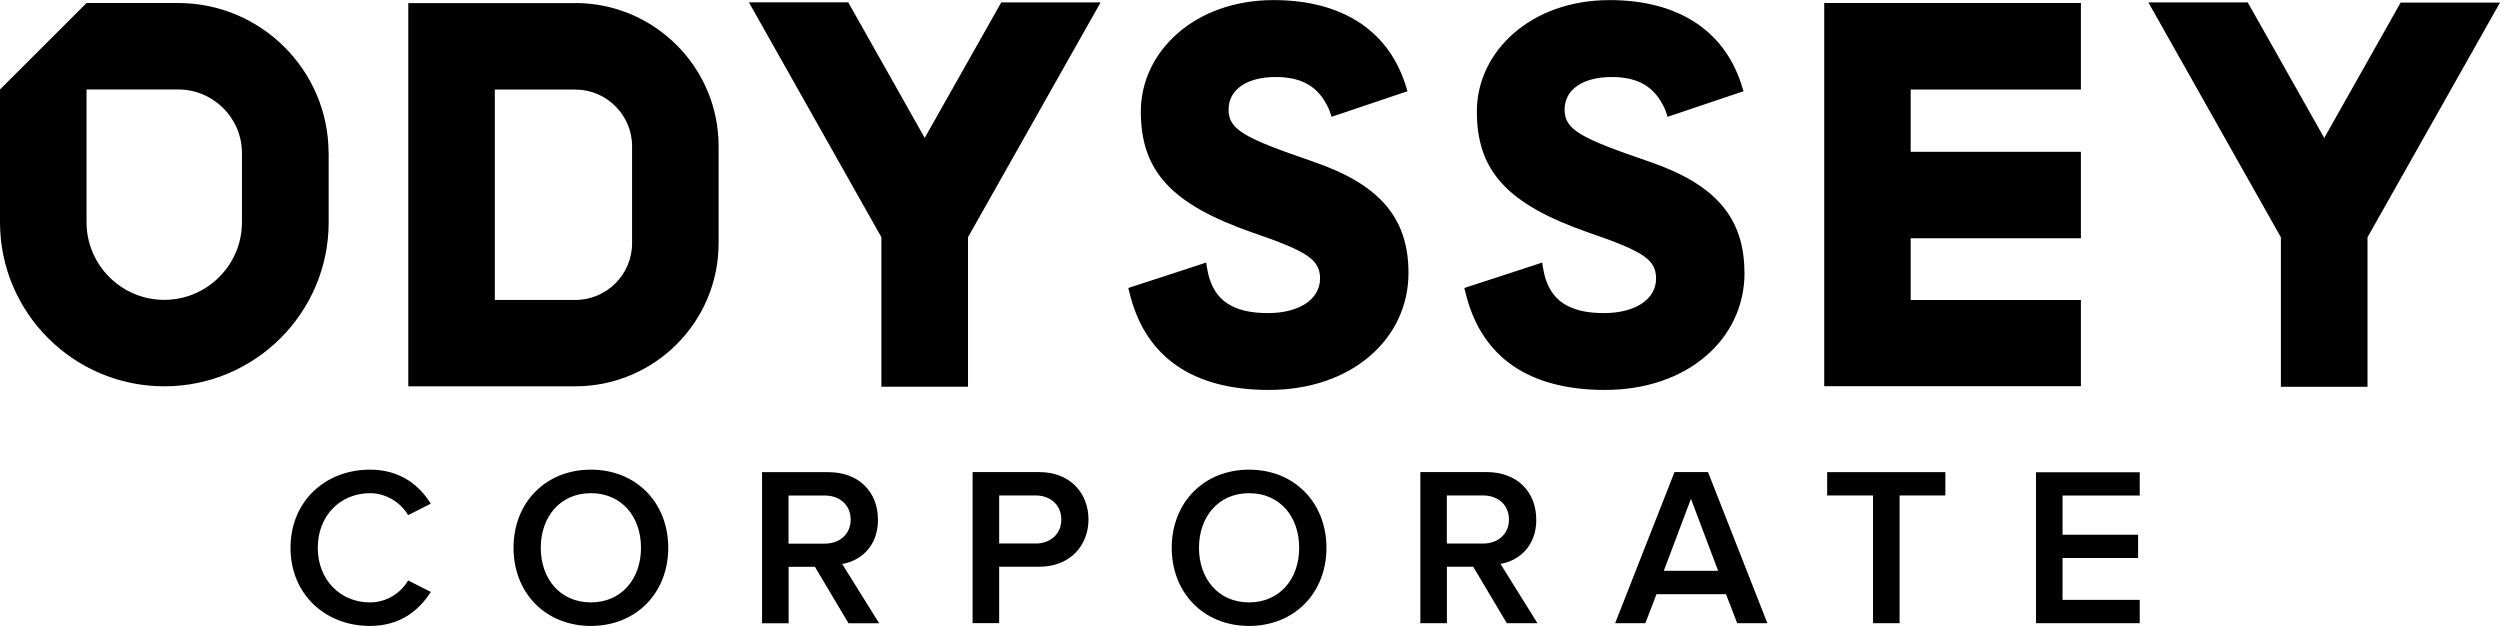 <?xml version="1.0" encoding="UTF-8"?>
<svg id="b" data-name="Layer 2" xmlns="http://www.w3.org/2000/svg" viewBox="0 0 288.89 72.33">
  <g id="c" data-name="Layer 1">
    <path d="m120.07,54.55h-7.68v17.46h3.07v-6.52h4.61c3.65,0,5.71-2.51,5.71-5.47s-2.04-5.47-5.71-5.47Zm-.42,8.25h-4.19v-5.55h4.19c1.73,0,2.99,1.1,2.99,2.78s-1.26,2.78-2.99,2.78h0Zm-51.37-8.53c-5.24,0-8.94,3.82-8.94,9.03s3.7,9.03,8.94,9.03,8.94-3.82,8.94-9.03-3.7-9.03-8.94-9.03Zm0,15.34c-3.54,0-5.79-2.72-5.79-6.31s2.25-6.31,5.79-6.31,5.79,2.69,5.79,6.31-2.28,6.31-5.79,6.31Zm33.17-9.58c0-3.22-2.25-5.47-5.71-5.47h-7.68v17.46h3.07v-6.52h3.04l3.88,6.52h3.54l-4.27-6.85c2.1-.35,4.14-2.01,4.14-5.13h-.01Zm-10.33,2.78v-5.55h4.19c1.73,0,2.99,1.1,2.99,2.78s-1.26,2.78-2.99,2.78h-4.19Zm-48.36-5.82c1.89,0,3.56,1.1,4.4,2.54l2.62-1.33c-1.31-2.1-3.49-3.93-7.03-3.93-5.17,0-9.18,3.67-9.18,9.03s4.01,9.03,9.18,9.03c3.54,0,5.69-1.83,7.03-3.93l-2.62-1.33c-.84,1.47-2.51,2.54-4.4,2.54-3.46,0-6.04-2.64-6.04-6.31s2.57-6.31,6.04-6.31Zm168.39.26h5.29v14.76h3.07v-14.76h5.29v-2.69h-13.66v2.69Zm24.12,14.76h11.99v-2.69h-8.92v-4.84h8.73v-2.69h-8.73v-4.53h8.92v-2.69h-11.99v17.46h0Zm-41.77-17.46l-6.86,17.46h3.49l1.29-3.35h8.03l1.29,3.35h3.49l-6.86-17.46h-3.85Zm-1.24,11.41l3.14-8.32,3.14,8.32h-6.3.01Zm-14.74-5.94c0-3.22-2.25-5.47-5.71-5.47h-7.68v17.46h3.07v-6.52h3.04l3.88,6.52h3.54l-4.27-6.85c2.1-.35,4.14-2.01,4.14-5.13h-.01Zm-10.33,2.78v-5.55h4.19c1.73,0,2.99,1.1,2.99,2.78s-1.26,2.78-2.99,2.78h-4.19Zm-22.85-8.53c-5.24,0-8.94,3.82-8.94,9.03s3.7,9.03,8.94,9.03,8.94-3.82,8.94-9.03-3.7-9.03-8.94-9.03Zm0,15.34c-3.54,0-5.79-2.72-5.79-6.31s2.25-6.31,5.79-6.31,5.79,2.69,5.79,6.31-2.28,6.31-5.79,6.31ZM277.42.28l-8.84,15.66-8.84-15.66h-11.48l15.31,27.14v17.28h10.01v-17.28L288.89.3h-11.48.01ZM37.97,17.7C37.97,8.14,30.18.35,20.59.35h-10.59L0,10.34v15.34c0,10.45,8.51,18.96,18.99,18.96s18.99-8.5,18.99-18.96v-7.98Zm-10.01,7.98c0,4.94-4.03,8.97-8.98,8.97s-8.98-4.03-8.98-8.97v-15.34h10.59c4.07,0,7.37,3.3,7.37,7.36v7.98Zm78.9-9.74L98.02.27h-11.48l15.31,27.14v17.28h10.01v-17.28L127.18.28h-11.48l-8.84,15.65h.01Zm94.72,15.59c0-6.37-3.34-10.25-11.05-12.87-8-2.74-9.73-3.69-9.73-6.01s2.15-3.75,5.43-3.75c3.1,0,5.01,1.14,6.15,3.69.17.38.32.91.32.91l8.78-2.96s-.21-.63-.32-.99c-2.09-6.2-7.46-9.54-15.16-9.54-9.13,0-15.34,5.97-15.34,12.87s3.53,10.73,12.95,14.01c6.27,2.15,7.76,3.1,7.76,5.3,0,2.38-2.39,3.99-6.02,3.99-4,0-6.21-1.43-6.93-4.64-.09-.38-.21-1.2-.21-1.2,0,0-.8.26-1.27.42l-7.73,2.52s.19.74.27,1.05c1.9,7.03,7.29,10.73,15.99,10.73,9.55,0,16.12-5.9,16.12-13.52Zm-49.88-12.87c-8-2.74-9.73-3.69-9.73-6.01s2.15-3.75,5.43-3.75c3.1,0,5.01,1.14,6.15,3.69.17.38.32.91.32.91l8.78-2.96s-.21-.63-.32-.99c-2.09-6.2-7.46-9.54-15.16-9.54-9.13,0-15.34,5.97-15.34,12.87s3.53,10.73,12.95,14.01c6.27,2.15,7.76,3.1,7.76,5.3,0,2.38-2.39,3.99-6.02,3.99-4,0-6.21-1.43-6.93-4.64-.09-.38-.21-1.2-.21-1.2,0,0-.8.26-1.27.42l-7.73,2.52s.19.74.27,1.05c1.9,7.03,7.29,10.73,15.99,10.73,9.55,0,16.12-5.9,16.12-13.52,0-6.37-3.34-10.25-11.05-12.87Zm88.76,16.01h-19.67v-7.14h19.67v-9.99h-19.67v-7.19h19.67V.35h-29.66v44.28h29.66v-9.99.02ZM66.48.36h-19.3v44.28h19.3c9.13,0,16.56-7.41,16.56-16.54v-11.21c0-9.12-7.43-16.54-16.56-16.54h0Zm6.56,27.75c0,3.61-2.94,6.55-6.56,6.55h-9.3V10.35h9.3c3.61,0,6.56,2.94,6.56,6.55v11.21Z" stroke-width="0"/>
  </g>
</svg>